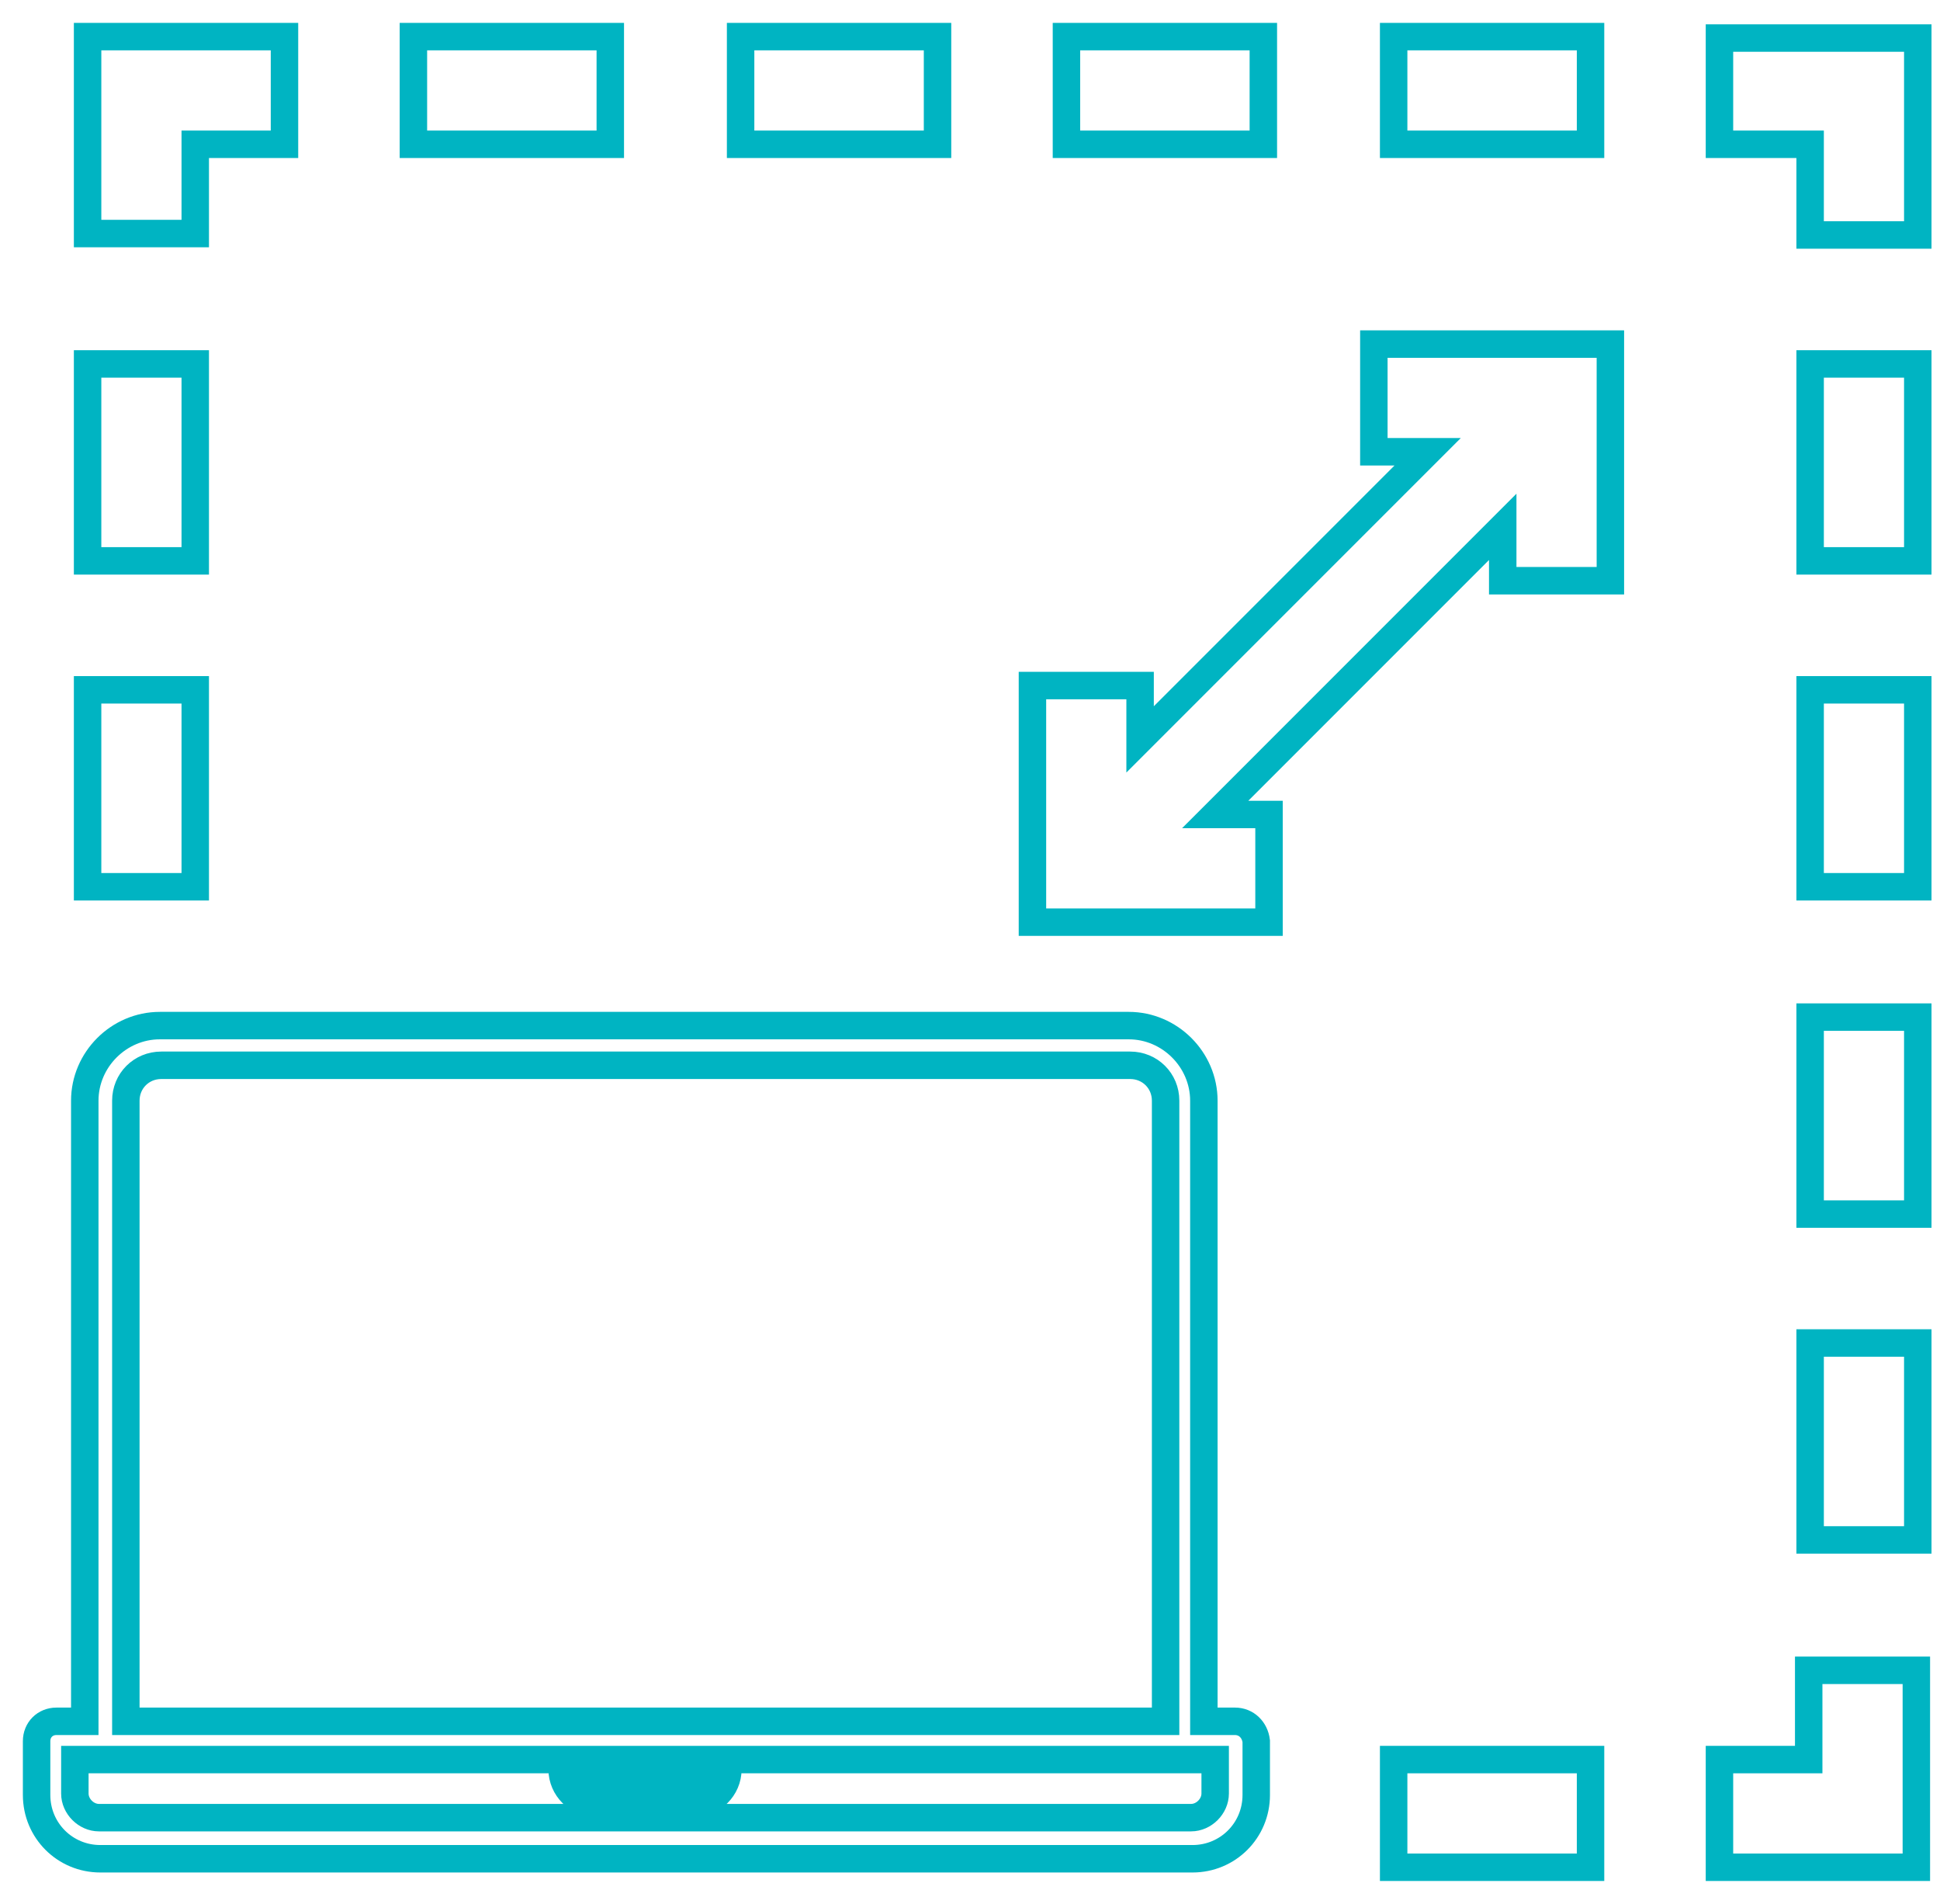 <svg width="53" height="52" viewBox="0 0 53 52" fill="none" xmlns="http://www.w3.org/2000/svg">
<path d="M5.296 3.941H7.772V1H2.393V6.379H5.334V3.941H5.296Z" stroke="#00B4C2" stroke-width="0.75" stroke-miterlimit="10"/>
<path d="M2.393 9.94H5.334V15.319H2.393V9.94Z" stroke="#00B4C2" stroke-width="0.75" stroke-miterlimit="10"/>
<path d="M2.393 18.841H5.334V24.22H2.393V18.841Z" stroke="#00B4C2" stroke-width="0.75" stroke-miterlimit="10"/>
<path d="M38.074 1H43.453V3.941H38.074V1Z" stroke="#00B4C2" stroke-width="0.75" stroke-miterlimit="10"/>
<path d="M29.135 1H34.514V3.941H29.135V1V1Z" stroke="#00B4C2" stroke-width="0.75" stroke-miterlimit="10"/>
<path d="M20.233 1H25.613V3.941H20.233V1Z" stroke="#00B4C2" stroke-width="0.75" stroke-miterlimit="10"/>
<path d="M11.294 1H16.673V3.941H11.294V1Z" stroke="#00B4C2" stroke-width="0.75" stroke-miterlimit="10"/>
<path d="M46.975 1V3.941H49.452V6.418H52.393V1.039H46.975V1Z" stroke="#00B4C2" stroke-width="0.75" stroke-miterlimit="10"/>
<path d="M49.452 9.94H52.393V15.319H49.452V9.94Z" stroke="#00B4C2" stroke-width="0.75" stroke-miterlimit="10"/>
<path d="M49.452 18.841H52.393V24.22H49.452V18.841Z" stroke="#00B4C2" stroke-width="0.75" stroke-miterlimit="10"/>
<path d="M49.452 27.78H52.393V33.16H49.452V27.78Z" stroke="#00B4C2" stroke-width="0.75" stroke-miterlimit="10"/>
<path d="M49.452 36.681H52.393V42.06H49.452V36.681Z" stroke="#00B4C2" stroke-width="0.75" stroke-miterlimit="10"/>
<path d="M49.452 48.059H46.975V51H52.354V45.621H49.413V48.059H49.452Z" stroke="#00B4C2" stroke-width="0.75" stroke-miterlimit="10"/>
<path d="M38.074 48.059H43.453V51H38.074V48.059Z" stroke="#00B4C2" stroke-width="0.75" stroke-miterlimit="10"/>
<path d="M37.533 12.339H39.003L31.147 20.195V18.725H28.206V25.187H34.669V22.246H33.198L41.054 14.39V15.861H43.995V9.398H37.533V12.339Z" stroke="#00B4C2" stroke-width="0.75" stroke-miterlimit="10"/>
<path d="M33.74 47.014H32.889V30.063C32.889 28.941 31.96 28.012 30.837 28.012H4.367C3.245 28.012 2.316 28.941 2.316 30.063V47.014H1.542C1.232 47.014 1 47.246 1 47.556V49.026C1 49.994 1.774 50.768 2.741 50.768H32.579C33.546 50.768 34.32 49.994 34.32 49.026V47.556C34.282 47.246 34.05 47.014 33.74 47.014ZM3.438 30.063C3.438 29.521 3.864 29.096 4.406 29.096H30.876C31.418 29.096 31.844 29.521 31.844 30.063V47.014H3.438V30.063ZM16.093 48.059H19.227V48.33C19.227 48.446 19.111 48.562 18.995 48.562H16.325C16.209 48.562 16.093 48.446 16.093 48.33V48.059ZM33.198 48.987C33.198 49.336 32.889 49.645 32.54 49.645H2.703C2.354 49.645 2.045 49.336 2.045 48.987V48.059H2.896H15.358V48.33C15.358 48.833 15.783 49.258 16.286 49.258H18.957C19.46 49.258 19.885 48.833 19.885 48.33V48.059H32.347H33.198V48.987Z" stroke="#00B4C2" stroke-width="0.75" stroke-miterlimit="10"/>
</svg>

